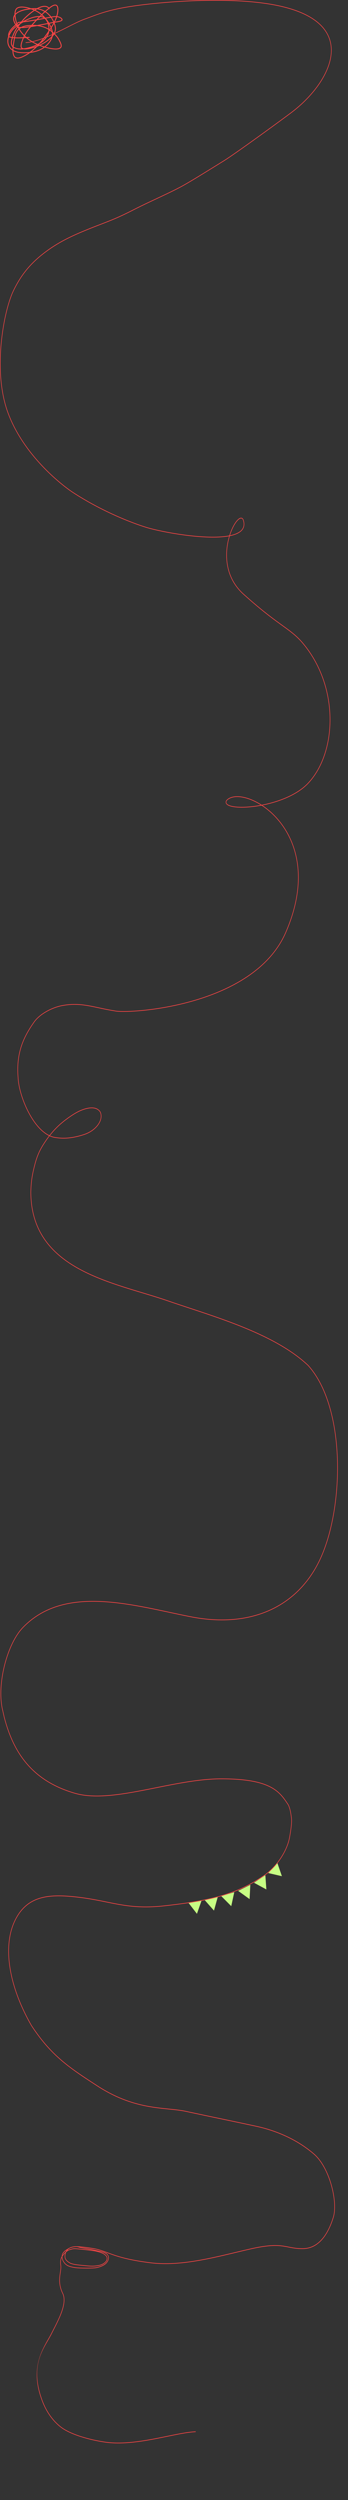 <svg width="768" height="5511" fill="none" xmlns="http://www.w3.org/2000/svg"><rect width="100%" height="100%" fill="#333333" stroke="none"/><g clip-path="url(#a)"><path d="m434.625 4218.72-19.117-24.81 29.498-4.94-10.381 29.75Zm37.615-7.08-20.703-23.46 29.108-6.95-8.405 30.41Zm38.121-9.78-22.019-22.16 28.657-8.69-6.638 30.85Zm40.435-15.57-25.253-18.2 26.891-13.34-1.638 31.54Zm37.041-21.27-27.29-14.82 25.038-16.68 2.252 31.5Zm34.296-29.23-30.139-6.96 10.416-10.93 9.447-11.9 10.276 29.79Z" fill="#C7FE84"/><path fill-rule="evenodd" clip-rule="evenodd" d="m9.824 3784.82-4.13-18.32-1.141.37 4.132 18.33.002.02.004.01c9.713 37.46 24.373 72.46 48.814 101.65 24.444 29.18 58.634 52.51 107.349 66.69 41.93 12.21 95.763 4.24 152.596-6.74 8.976-1.72 18.028-3.54 27.122-5.35 48.535-9.7 98.255-19.63 143.976-19.63 54.319 0 86.245 6.96 106.915 17.4 20.634 10.43 30.093 24.32 39.458 38.41 4.133 6.21 6.546 19.41 7.841 31.52 1.295 12.1-4.407 41.51-4.407 41.51-5.457 29.25-27.895 63.79-56.167 83.24-59.621 41.03-117.699 55.28-220.338 66.57-40.787 4.48-69.742 1.88-97.595-2.91-9.578-1.65-19.039-3.56-28.813-5.54-18.63-3.76-38.396-7.76-62.272-10.6-31.153-3.7-59.525-5.05-83.546 1.75-24.055 6.82-43.75 21.83-57.51 50.8-27.506 57.91-12.645 145.27 36.762 231.39l.011.01.012.02c44.127 67.13 84.137 93.28 145.49 133.14 64.293 41.76 116.932 47.07 158.353 51.24 13.779 1.39 26.317 2.66 37.628 5.1 28.549 6.15 55.709 11.85 81.579 17.27 25.759 5.4 50.24 10.53 73.539 15.58 46.616 10.11 91.425 30.38 126.934 60.99 17.453 15.04 30.667 41.42 38.246 68.22 3.784 13.39 6.161 26.87 6.953 39.05.792 12.2 0 23.04-2.501 31.22-10.151 33.14-29.745 68.87-67.488 68.87-12.765 0-21.621-1.74-30.466-3.48-4.351-.85-8.691-1.7-13.492-2.35-14.538-1.95-33.032-1.94-68.04 5.84-11.998 2.67-24.297 5.6-36.815 8.59-60.511 14.44-126.1 30.09-187.112 22.49-52.157-6.5-75.282-15.03-94.075-21.97-7.771-2.87-14.801-5.46-22.837-7.52-10.389-2.68-36.988-6.03-45.096-6.03h-.008c-2.702 0-5.445 0-8.991.72-3.251.66-4.368 1.17-7.201 2.47-.265.12-.544.25-.84.39-.635.23-1.26.63-1.84 1.03-.133.08-.263.18-.392.27-.457.31-.888.6-1.321.84-3.193 1.78-6.349 3.85-8.709 6.51-2.332 2.61-3.914 5.84-3.971 9.91a23.93 23.93 0 0 0-1.525 3.03c-1.673 4.03-2.517 9.27-1.385 16.65.537 3.49.229 7.3-.349 11.55-.181 1.34-.388 2.71-.603 4.14-.466 3.09-.964 6.39-1.286 9.88-.948 10.26-.405 22.33 6.665 36.8 2.713 5.55 3.385 12.12 2.631 19.32-.756 7.2-2.936 14.99-5.886 22.92-4.647 12.49-11.161 25.21-16.91 36.45-1.556 3.04-3.056 5.97-4.448 8.76-1.981 3.96-4.414 8.22-7.047 12.83-14.581 25.54-35.291 61.8-19.386 118.59 9.372 33.45 24.525 57.83 45.931 75.08 21.393 17.23 65.037 29.25 99.255 34.19 34.255 4.95 72.801-.35 108.462-7.09 9.944-1.89 19.658-3.87 28.994-5.79 24.189-4.96 45.83-9.4 62.307-10.03l-.039-1.41c-16.564.64-38.334 5.1-62.563 10.07-9.317 1.91-18.997 3.89-28.884 5.76-35.65 6.74-74.056 12.02-108.135 7.1-34.116-4.93-77.555-16.91-98.735-33.97-21.168-17.06-36.172-41.16-45.471-74.36-16.759-59.84 4.629-91.72 19.199-117.25 2.651-4.65 5.111-8.96 7.128-13 1.378-2.76 2.869-5.67 4.418-8.7 5.754-11.24 12.323-24.08 17.005-36.66 2.973-7.99 5.203-15.92 5.978-23.31.776-7.4.1-14.31-2.782-20.21-6.916-14.15-7.439-25.91-6.512-35.94.318-3.44.803-6.66 1.266-9.72.217-1.44.428-2.84.615-4.22.582-4.28.921-8.29.345-12.03-1.092-7.12-.265-12.06 1.281-15.77.18-.43.37-.86.568-1.26.675 7.1 4.576 12.4 8.379 15.68 4.229 3.65 9.713 5.7 21.22 7.47 7.974 1.23 38.454 1.59 45.778.18 3.677-.71 8.164-1.87 12.419-3.65 4.245-1.79 8.313-4.21 11.106-7.5 2.771-3.26 4.539-7.19 4.711-10.97.173-3.85-1.303-7.44-4.826-9.92-3.309-2.33-6.961-3.58-11.381-4.65-1.973-.48-4.11-.93-6.443-1.42l-.848-.17c-2.669-.56-5.597-1.18-8.846-1.97-6.201-1.52-27.006-4.81-30.535-5.82l-.19-.05c6.582.56 30.088 3.75 37.475 5.65 7.921 2.04 14.9 4.61 22.636 7.47 18.819 6.94 42.125 15.54 94.401 22.05 61.209 7.62 127.016-8.08 187.527-22.52 12.502-2.99 24.777-5.92 36.74-8.58 34.927-7.76 53.303-7.75 67.687-5.82 4.7.63 8.993 1.48 13.321 2.32 8.897 1.75 17.914 3.52 30.773 3.52 38.542 0 58.407-36.53 68.6-69.8 2.583-8.43 3.37-19.5 2.566-31.8-.804-12.32-3.199-25.91-7.012-39.4-7.621-26.96-20.948-53.64-38.672-68.91-35.687-30.76-80.667-51.1-127.414-61.24-23.286-5.05-47.786-10.18-73.562-15.59-25.877-5.42-53.041-11.11-81.558-17.26-11.439-2.47-24.061-3.74-37.899-5.14-41.397-4.17-93.677-9.45-157.727-51.06-61.337-39.84-101.152-65.87-145.113-132.74-49.318-85.97-63.86-172.69-36.697-229.88 13.577-28.58 32.976-43.37 56.753-50.11 23.813-6.75 52.013-5.43 83.156-1.72 23.841 2.83 43.529 6.81 62.131 10.57 9.785 1.97 19.27 3.89 28.903 5.55 27.926 4.81 56.976 7.41 97.872 2.92 102.68-11.29 160.97-25.57 220.82-66.74 28.615-19.7 51.213-54.61 56.729-84.16 0 0 5.743-29.73 4.431-42-1.313-12.25-3.774-25.73-8.089-32.22-9.395-14.13-19.008-28.26-39.926-38.83-20.885-10.54-52.997-17.51-107.376-17.51-45.829 0-95.664 9.96-144.196 19.65-9.088 1.82-18.13 3.63-27.091 5.36-56.873 10.98-110.467 18.88-152.127 6.75-48.542-14.13-82.527-37.35-106.792-66.33-24.264-28.97-38.843-63.74-48.518-101.05Zm127.784 1189.44c.079 7.45 4.008 13.05 7.991 16.49 3.976 3.43 9.206 5.45 20.679 7.21 7.799 1.2 38.14 1.6 45.438.19 3.634-.71 8.048-1.84 12.216-3.59 4.178-1.76 8.056-4.1 10.668-7.17 2.632-3.1 4.209-6.71 4.36-10.05.148-3.28-1.078-6.4-4.246-8.63-3.138-2.2-6.638-3.42-11.016-4.48-1.955-.47-4.074-.92-6.409-1.41l-.85-.17a27.89 27.89 0 0 0-.957-.2c1.361.34 2.689.71 3.971 1.11 4.576 1.4 8.594 3.13 11.328 5.13 2.685 1.95 4.373 3.7 5.278 5.57.925 1.92.987 3.88.61 6.1-.391 2.3-1.518 4.27-3.001 5.97-1.482 1.69-3.348 3.13-5.277 4.38-3.933 2.55-11.12 4.95-23.878 5.31-6.385.17-29.639-2.2-35.995-3.11-6.33-.91-11.9-2.31-14.957-4.14-5.935-3.54-9.327-7.08-10.354-11.37-.96-4-.146-7.57.753-10.94-.961.97-1.701 1.81-2.134 2.32-.146.17-.294.34-.442.52-1.255 1.48-2.594 3.06-3.776 4.96Zm8.314-9.65a9.77 9.77 0 0 0-.697 1.77c-.957 3.54-1.781 6.89-.881 10.64.879 3.67 3.857 6.98 9.746 10.5 2.856 1.7 8.242 3.08 14.569 3.99 6.301.9 29.498 3.27 35.827 3.1 12.671-.36 19.643-2.74 23.34-5.14 1.884-1.22 3.649-2.59 5.025-4.17 1.374-1.56 2.331-3.29 2.659-5.22.343-2.01.257-3.59-.476-5.11-.754-1.56-2.233-3.16-4.869-5.09-2.586-1.88-6.47-3.56-11.007-4.96-4.527-1.39-9.663-2.48-14.727-3.18-13.378-1.86-36.192-4.29-40.529-4.08-3.272.16-5.144.72-7.49 1.42-.75.22-1.549.46-2.457.7-2.643.71-5.284 2.49-7.479 4.35-.188.15-.374.32-.554.48Zm2.162-3.41c.133-.17.269-.35.408-.52 1.558-1.93 3.295-3.53 4.572-4.1.305-.15.591-.28.861-.4 2.811-1.29 3.839-1.76 6.972-2.4 3.444-.69 6.102-.7 8.802-.7.488 0 1.269.14 2.413.43 1.132.28 2.573.68 4.364 1.19l.517.15c3.53 1 24.35 4.31 30.567 5.82.722.18 1.429.35 2.12.5-1.696-.31-3.409-.6-5.112-.83-13.377-1.86-36.275-4.31-40.715-4.09-3.401.17-5.405.77-7.78 1.47-.739.22-1.513.46-2.377.69-1.954.52-3.875 1.57-5.612 2.79Zm-3.055 2.44a43 43 0 0 0-4.036 4.14c-.149.17-.301.35-.455.53-.873 1.03-1.821 2.15-2.738 3.42.453-2.65 1.682-4.87 3.407-6.81 1.712-1.93 3.897-3.55 6.259-5-.931 1.18-1.793 2.47-2.437 3.72Z" fill="#FC4545"/><path d="M108.231 18.27C93.854 1.82 56.888 37.204 51.492 43.543c-10.618 12.476-20.718 25.3-24.926 41.563-1.892 7.315-3.378 15.603 4.369 19.652 9.282 4.85 21.116 3.457 30.836 1.103 21.36-5.172 48.34-18.658 46.101-44.873-1.067-12.497-6.881-24.644-20.609-24.644-18.854 0-39.573 12.373-53.861 23.75-13.828 11.012-23.979 34.903-7.915 48.657 7.273 6.228 17.16 7.523 26.314 7.567 16.688.079 34.32-2.681 47.797-13.557 10.504-8.477 19.074-21.013 15.315-35.205-3.642-13.75-13.434-27.29-24.156-36.151-6.824-5.64-14.98-9.893-23.384-12.4-7.694-2.297-20.184-5.488-28.01-1.84-12.985 6.052-2.36 37.557 1.49 44.558 12.119 22.037 33.908 35.088 57.151 41.774 5.622 1.617 31.459 9.178 36.49.262 2.288-4.054-2.386-12.112-4.112-15.553-3.611-7.205-9.131-12.557-15.109-17.76-13.13-11.427-28.12-15.035-45.382-14.45-10.827.367-20.923 1.096-29.243 9.142-7.067 6.836-8.307 16.261-9.816 25.38-1.467 8.862-4.768 25.254.617 33.787 4.492 7.119 15.18 2.408 20.609-.263 21.821-10.733 38.324-30.193 52.165-49.97 9.453-13.508 20.484-29.886 23.127-46.818.59-3.782 1.365-13.438-3.34-15.659-4.761-2.246-12.805 4.371-15.779 6.673Zm0 0c-12.524 9.695-23.817 21.532-34.434 33.313-8.18 9.078-15.849 18.638-21.071 29.846-1.723 3.697-10.613 22.285-3.495 25.327 4.816 2.058 11.642.863 16.446-.106 13.04-2.629 25.834-7.815 36.798-15.553 7.451-5.258 15.855-12.181 18.862-21.333 2.913-8.866-1.268-19.217-5.499-26.85C108.133 29.01 94.62 19.822 78.937 19.11c-15.92-.723-60.923 4.96-45.844 32.42 1.355 2.467 4.488 7.359 7.298 8.25 6.868 2.178 19.812.015 25.08-.736 12.636-1.8 37.589-6.604 50.161-9.247 7.217-1.518 25.208-2.46 20.558-8.303-2.034-2.556-5.578-3.919-8.634-4.519-4.758-.933-9.255-.22-13.979.631-12.651 2.28-25.243 4.86-37.929 6.936-10.581 1.732-21.21 3.33-31.865 4.519-1.516.169-2.754-.067-3.906 1.05-7.28 7.062-20.866 16.567-20.866 27.85 0 2.791.489 3.28 3.29 3.888 13.734 2.984 28.158 1.17 42.04.526" stroke="#FC4545" stroke-width="2" stroke-linecap="round"/><path fill-rule="evenodd" clip-rule="evenodd" d="M330.384 8.081c86.674-9.367 188.402-12.097 263.542.004 52.059 8.383 87.003 23.175 108.692 41.795 21.718 18.645 30.139 41.14 29.098 64.795-1.048 23.601-11.51 48.244-27.358 71.277-15.854 23.043-37.14 44.539-59.924 61.854-24.493 18.61-126.784 92.953-150.354 107.431a4127.235 4127.235 0 0 0-12.672 7.842c-21.059 13.061-56.918 35.301-74.93 45.426-15.205 8.548-33.216 17.153-52.5 26.216a7112.995 7112.995 0 0 1-7.298 3.425c-17.136 8.038-35.108 16.468-52.912 25.567-31.412 16.052-48.624 22.675-70.64 31.147-8.884 3.419-18.551 7.139-30.249 11.902-32.709 13.314-59.279 25.807-85.466 44.379-35.242 24.991-58.7 51.372-77.413 90.388-10.604 22.109-22.08 65.712-26.708 115.372-4.627 49.654-2.394 105.247 14.33 151.345 17.291 47.657 47.359 88.006 75.993 118.324 28.632 30.31 55.795 50.56 67.226 58.04 58.168 38.06 120.854 64.25 160.84 76.83 23.498 7.39 81.99 19.29 132.293 21.53 19.49.88 37.709.29 52.173-2.54 4.296-13.78 10.092-25 15.586-31.8 3.317-4.12 6.605-6.73 9.454-7.2 1.448-.24 2.795.08 3.944 1.04 1.14.95 2.028 2.5 2.649 4.6 2.364 8 1.452 14.58-2.138 19.85-3.554 5.21-9.668 9.05-17.55 11.8-3.369 1.18-7.077 2.16-11.071 2.97-.816 2.66-1.575 5.43-2.264 8.28-8.587 35.53-6.218 83.79 32.822 119.02 39.266 35.42 64.999 54.14 84.427 68.18l1.178.85c18.789 13.58 31.719 22.92 45.525 39.31 80.689 95.82 75.984 241.25 11.747 309.64-13.694 14.58-32.791 25.89-53.455 34.26-15.57 6.31-32.051 10.96-47.821 14.06 12.918 8.6 25.753 19.94 37.228 33.96 20.316 24.82 36.394 58.05 41.176 99.32 4.781 41.28-1.746 90.55-26.547 147.45-18.038 41.36-48.936 73.27-85.541 97.78-36.606 24.5-78.952 41.6-119.935 53.33-40.986 11.72-80.628 18.06-111.837 21.03-15.604 1.48-29.105 2.12-39.616 2.16-10.47.04-18.018-.51-21.716-1.42-11.203-1.73-21.32-3.83-30.86-5.87a340.24 340.24 0 0 1-3.666-.79c-8.196-1.76-15.998-3.43-23.764-4.75-17.817-3.03-35.414-4.17-56.942-.1-10.926 2.07-23.134 6.59-34.195 12.83-11.067 6.25-20.94 14.21-27.234 23.13-22.781 32.29-39.878 67.23-35.171 122.34l.001.02.001.02c.787 20.26 9.656 51.14 24.062 77.92 11.71 21.76 27.003 40.68 44.466 49.02 8.239-10.5 17.381-20.1 27.323-28.38 8.845-7.36 22.345-17.28 34.46-23.7 6.064-3.21 15.977-7.47 25.742-8.8 9.731-1.32 19.536.24 25.095 9.02l.027.04.02.05c4.105 9 1.748 19.55-4.917 28.84-6.672 9.29-17.738 17.48-31.385 21.91-29.399 9.55-48.663 8.97-64.098 6.41-4.083-.68-8.072-1.95-11.95-3.73-2.82 3.63-5.533 7.36-8.134 11.19-10.998 16.17-17.891 29.14-23.853 51.96-5.975 22.86-8.064 36.75-8.8 59.41.002 43.39 11.433 77.48 30.413 104.87 18.992 27.41 45.567 48.15 75.886 64.75 30.319 16.59 64.35 29.04 98.225 39.89 13.951 4.47 27.885 8.67 41.521 12.79 19.447 5.86 38.286 11.55 55.703 17.57 14.408 4.97 29.76 10.04 45.704 15.3 37.131 12.25 77.477 25.56 116.611 41.26 55.939 22.46 109.491 49.83 147.749 86.06l.018.01.018.02c41.998 46.56 61.9 125.18 64.687 206.25 2.787 81.08-11.54 164.81-38.17 221.73-49.804 106.46-154.436 152.75-285.339 127.33-15.459-3.01-31.366-6.4-47.553-9.85-48.985-10.45-100.523-21.44-149.895-23.81-65.673-3.14-127.364 8.98-173.96 57.83-16.256 17.04-30.38 46.75-38.962 79.56-8.58 32.8-11.585 68.57-5.7 97.68.077.38-.119.76-.436.85-.318.09-.638-.14-.714-.52-5.951-29.44-2.9-65.48 5.72-98.43 8.619-32.95 22.834-62.93 39.31-80.2 46.933-49.2 108.996-61.33 174.79-58.18 49.461 2.38 101.117 13.39 150.122 23.85 16.169 3.45 32.05 6.83 47.468 9.83 130.599 25.36 234.635-20.85 284.114-126.62 26.499-56.65 40.803-140.11 38.021-221-2.781-80.89-22.635-159.05-64.296-205.25-38.087-36.07-91.47-63.36-147.369-85.8-39.102-15.69-79.394-28.98-116.512-41.23-15.953-5.27-31.32-10.34-45.755-15.32-17.408-6.01-36.204-11.68-55.627-17.54-13.637-4.11-27.583-8.33-41.575-12.8-33.894-10.87-68.001-23.34-98.411-39.99-30.41-16.64-57.158-37.48-76.306-65.12-19.157-27.64-30.684-62.06-30.684-105.78v-.03c.741-22.79 2.85-36.81 8.853-59.79 6.018-23.02 12.996-36.15 24.065-52.43 2.521-3.71 5.147-7.33 7.874-10.85-17.625-8.61-32.938-27.7-44.6-49.37-14.478-26.91-23.443-58.02-24.248-78.6-4.745-55.62 12.555-90.93 35.445-123.37 6.445-9.13 16.484-17.2 27.633-23.49 11.157-6.3 23.473-10.86 34.516-12.95 21.677-4.1 39.398-2.95 57.295.09 7.785 1.32 15.608 3 23.797 4.76 1.216.27 2.441.53 3.675.79 9.543 2.04 19.643 4.14 30.825 5.87h.022l.022.01c3.556.88 11 1.43 21.494 1.39 10.476-.04 23.947-.68 39.526-2.16 31.16-2.95 70.739-9.29 111.654-20.99 40.918-11.71 83.152-28.77 119.633-53.2 36.482-24.41 67.177-56.15 85.066-97.19 24.713-56.68 31.169-105.66 26.429-146.6-4.74-40.94-20.689-73.91-40.85-98.54-11.789-14.4-25.01-25.94-38.275-34.57-4.523.86-8.981 1.59-13.338 2.2-20.09 2.8-38.035 2.98-50.028.78-5.975-1.09-10.568-2.78-13.195-5.12-1.324-1.18-2.204-2.57-2.449-4.19-.247-1.62.169-3.33 1.177-5.07l.036-.06.046-.05c4.68-5.24 11.83-8.09 20.472-8.69 8.653-.6 18.866 1.06 29.754 4.89 8.939 3.15 18.346 7.77 27.736 13.84 16.168-3.09 33.134-7.81 49.124-14.29 20.588-8.34 39.519-19.58 53.047-33.99 63.651-67.76 68.486-212.24-11.794-307.58-13.706-16.27-26.53-25.54-45.36-39.14l-1.124-.81c-19.446-14.05-45.215-32.8-84.526-68.27-39.539-35.67-41.925-84.62-33.245-120.53a145.22 145.22 0 0 1 2.063-7.63c-14.488 2.75-32.546 3.29-51.754 2.43-50.386-2.25-108.965-14.16-132.55-21.58-40.061-12.6-102.84-38.83-161.108-76.95-11.499-7.52-38.737-27.83-67.442-58.23-28.702-30.388-58.907-70.892-76.293-118.817-16.838-46.409-19.059-102.27-14.42-152.057 4.638-49.773 16.146-93.586 26.857-115.917 18.832-39.265 42.451-65.809 77.834-90.901 26.294-18.646 52.956-31.177 85.689-44.502 11.731-4.775 21.412-8.501 30.302-11.922 21.995-8.463 39.144-15.063 70.503-31.088 17.821-9.107 35.809-17.544 52.944-25.582 2.452-1.15 4.886-2.291 7.299-3.425 19.288-9.065 37.263-17.654 52.429-26.179 17.988-10.112 53.806-32.327 74.869-45.391 5.372-3.331 9.784-6.068 12.696-7.857 23.514-14.444 125.758-88.753 150.257-107.366 22.707-17.25 43.887-38.652 59.651-61.559 15.765-22.918 26.062-47.279 27.086-70.456 1.024-23.12-7.178-45.177-28.606-63.576C680.468 32.6 645.742 17.853 593.772 9.483c-75.018-12.08-176.646-9.36-263.281.003-76.21 8.237-104.335 18.76-131.962 29.096a1030.566 1030.566 0 0 1-11.385 4.209c-10.762 3.884-23.944 10.558-38.387 17.87-7.152 3.622-14.615 7.4-22.246 11.074-22.991 11.068-47.47 21.16-69.364 22.932-.326.026-.609-.268-.63-.656-.023-.389.223-.725.55-.752 21.69-1.755 46.017-11.768 69-22.832 7.572-3.645 15.004-7.408 22.143-11.022 14.484-7.333 27.767-14.059 38.591-17.965 3.864-1.394 7.618-2.798 11.382-4.207 27.665-10.35 55.871-20.902 132.201-29.152ZM575.563 1774.55c-8.861-5.59-17.712-9.88-26.137-12.84-10.793-3.81-20.865-5.42-29.349-4.84-8.463.58-15.281 3.36-19.684 8.25-.865 1.52-1.123 2.84-.952 3.97.174 1.14.814 2.25 1.993 3.3 2.379 2.11 6.722 3.77 12.667 4.86 11.847 2.16 29.674 2.01 49.711-.79 3.846-.54 7.772-1.17 11.751-1.91Zm-465.284 728.67c3.659 1.64 7.409 2.81 11.241 3.44 15.285 2.54 34.387 3.12 63.624-6.37 13.464-4.38 24.308-12.43 30.797-21.47 6.484-9.04 8.546-18.93 4.797-27.2-5.164-8.11-14.372-9.73-23.989-8.43-9.6 1.31-19.39 5.51-25.395 8.69-12.023 6.37-25.456 16.23-34.264 23.57-9.738 8.1-18.709 17.49-26.811 27.77Zm397.219-1323.06c3.693-.78 7.128-1.7 10.261-2.8 7.796-2.72 13.635-6.45 16.964-11.33 3.292-4.83 4.189-10.88 1.94-18.49-.567-1.92-1.333-3.18-2.212-3.92-.869-.72-1.904-.99-3.102-.79-2.441.4-5.496 2.72-8.763 6.77-5.26 6.52-10.864 17.27-15.088 30.56Z" fill="#FC4545"/></g><defs><clipPath id="a"><path fill="#fff" d="M0 0h768v5511H0z"/></clipPath></defs></svg>